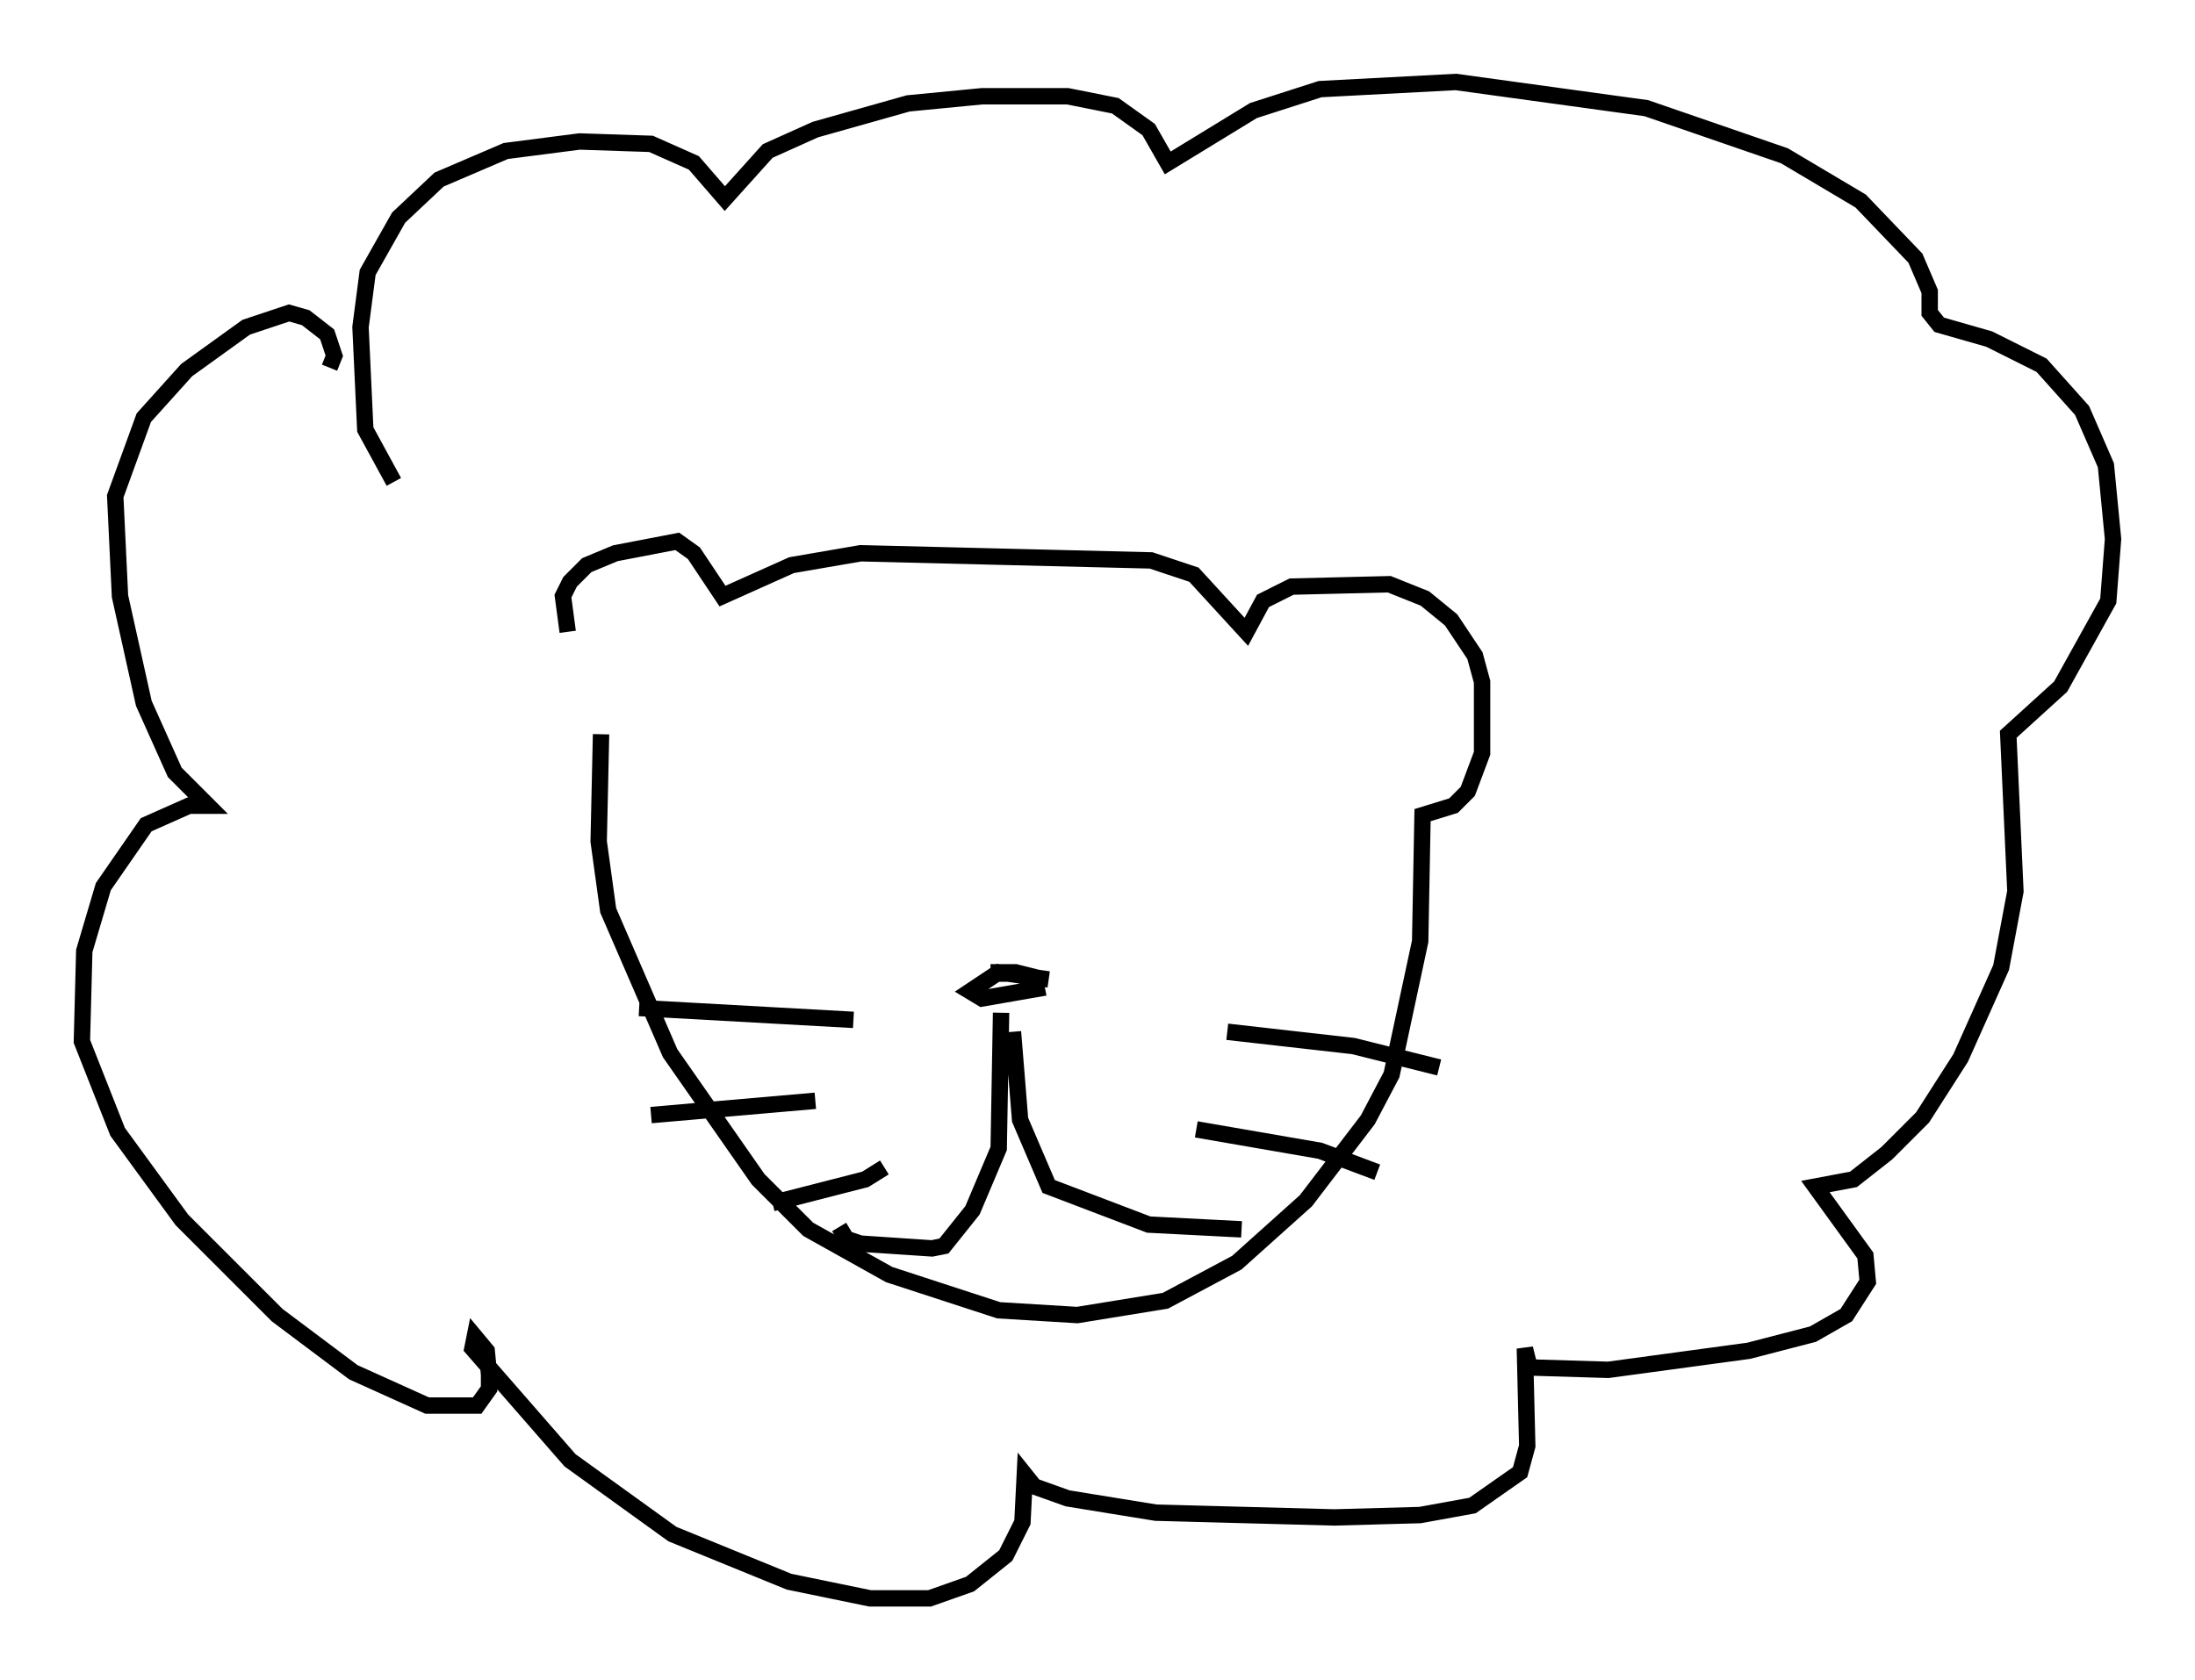 <?xml version="1.0" encoding="utf-8" ?>
<svg baseProfile="full" height="102.525" version="1.1" width="133.899" xmlns="http://www.w3.org/2000/svg" xmlns:ev="http://www.w3.org/2001/xml-events" xmlns:xlink="http://www.w3.org/1999/xlink"><defs /><rect fill="white" height="102.525" width="133.899" x="0" y="0" /><path d="M35.938, 40.732 m-1.307, -2.179 l-0.291, -2.179 0.436, -0.872 l1.017, -1.017 1.743, -0.726 l3.777, -0.726 1.017, 0.726 l1.743, 2.615 4.212, -1.888 l4.212, -0.726 17.721, 0.436 l2.615, 0.872 3.196, 3.486 l1.017, -1.888 1.743, -0.872 l5.955, -0.145 2.179, 0.872 l1.598, 1.307 1.453, 2.179 l0.436, 1.598 0.0, 4.358 l-0.872, 2.324 -0.872, 0.872 l-1.888, 0.581 -0.145, 7.698 l-1.743, 8.134 -1.453, 2.76 l-3.777, 4.939 -4.212, 3.777 l-4.358, 2.324 -5.374, 0.872 l-4.793, -0.291 -6.682, -2.179 l-4.939, -2.76 -3.05, -3.05 l-5.374, -7.698 -3.777, -8.715 l-0.581, -4.212 0.145, -6.536 m27.307, 14.961 l-3.05, -0.436 -1.743, 1.162 l0.726, 0.436 3.341, -0.581 l-0.145, -0.726 -1.162, -0.291 l-1.017, 0.0 0.0, 0.581 m0.145, 1.888 l-0.145, 8.279 -1.598, 3.777 l-1.743, 2.179 -0.726, 0.145 l-4.358, -0.291 -0.872, -0.291 l-0.436, -0.726 m10.603, -11.911 l0.436, 5.374 1.743, 4.067 l6.101, 2.324 5.665, 0.291 m-36.749, -13.508 l13.073, 0.726 m-12.346, 5.81 l10.022, -0.872 m-2.615, 6.246 l5.665, -1.453 1.162, -0.726 m20.916, -8.279 l7.698, 0.872 5.229, 1.307 m-14.816, 3.777 l7.553, 1.307 3.486, 1.307 m-59.989, -42.123 l-1.743, -3.196 -0.291, -6.246 l0.436, -3.341 1.888, -3.341 l2.469, -2.324 4.067, -1.743 l4.503, -0.581 4.358, 0.145 l2.615, 1.162 1.888, 2.179 l2.615, -2.905 2.905, -1.307 l5.665, -1.598 4.503, -0.436 l5.229, 0.0 2.905, 0.581 l2.034, 1.453 1.162, 2.034 l5.229, -3.196 4.067, -1.307 l8.279, -0.436 11.62, 1.598 l8.425, 2.905 4.648, 2.76 l3.341, 3.486 0.872, 2.034 l0.0, 1.307 0.581, 0.726 l3.05, 0.872 3.196, 1.598 l2.469, 2.76 1.453, 3.341 l0.436, 4.503 -0.291, 3.777 l-2.905, 5.229 -3.196, 2.905 l0.436, 9.587 -0.872, 4.648 l-2.469, 5.52 -2.324, 3.631 l-2.179, 2.179 -2.034, 1.598 l-2.324, 0.436 3.05, 4.212 l0.145, 1.598 -1.307, 2.034 l-2.034, 1.162 -3.922, 1.017 l-8.57, 1.162 -4.793, -0.145 l-0.291, -1.162 0.145, 5.955 l-0.436, 1.598 -2.905, 2.034 l-3.196, 0.581 -5.229, 0.145 l-10.894, -0.291 -5.374, -0.872 l-2.034, -0.726 -0.581, -0.726 l-0.145, 2.905 -1.017, 2.034 l-2.179, 1.743 -2.469, 0.872 l-3.631, 0.0 -4.939, -1.017 l-7.117, -2.905 -6.246, -4.503 l-5.955, -6.827 0.145, -0.726 l0.726, 0.872 0.145, 1.453 l0.0, 0.872 -0.726, 1.017 l-3.05, 0.0 -4.503, -2.034 l-4.648, -3.486 -5.81, -5.81 l-3.922, -5.374 -2.179, -5.52 l0.145, -5.52 1.162, -3.922 l2.615, -3.777 2.615, -1.162 l1.162, 0.0 -2.034, -2.034 l-1.888, -4.212 -1.453, -6.536 l-0.291, -6.101 1.743, -4.793 l2.615, -2.905 3.631, -2.615 l2.615, -0.872 1.017, 0.291 l1.307, 1.017 0.436, 1.307 l-0.291, 0.726 " fill="none" stroke="black" stroke-width="1" /></svg>